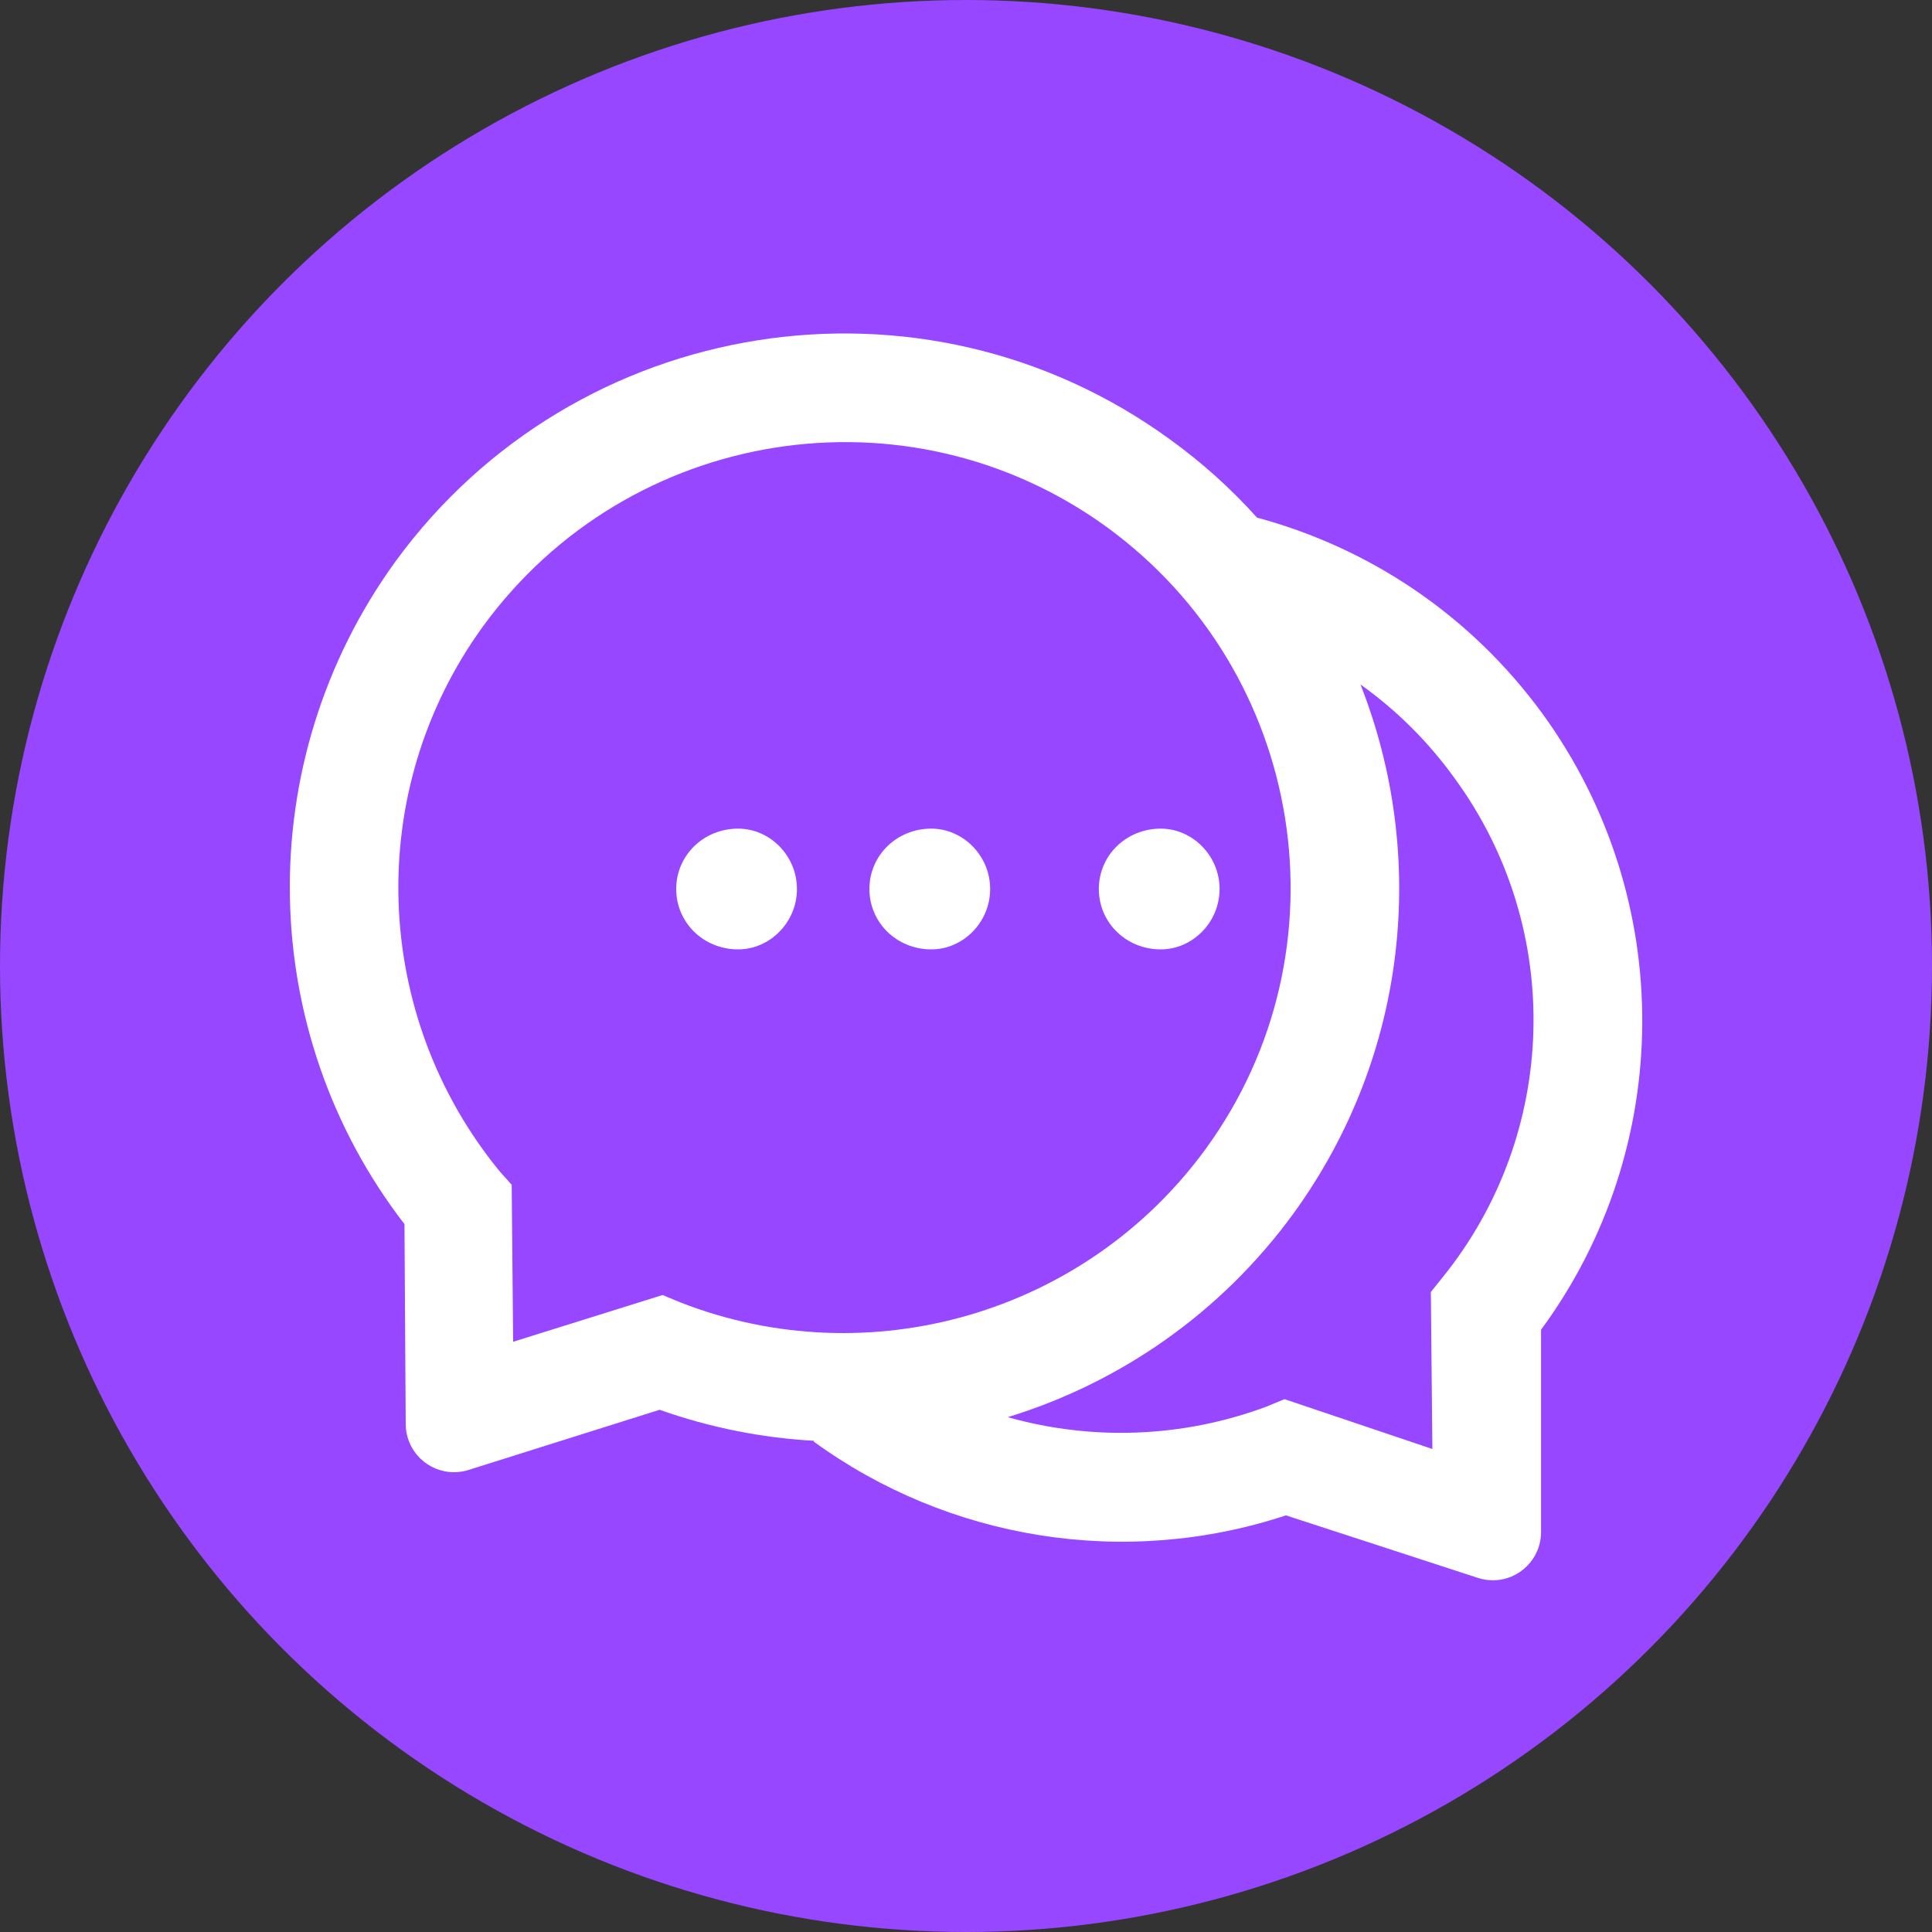 <svg fill="none" height="20" viewBox="0 0 20 20" width="20" xmlns="http://www.w3.org/2000/svg">
    <rect x="0" y="0" width="20" height="20" fill="#333333" stroke="none"/>
    <circle cx="10" cy="10" fill="#9747ff" r="10" />
    <path
        d="M12.016 8.578C11.655 8.578 11.375 8.858 11.375 9.203C11.375 9.548 11.655 9.828 12.016 9.828C12.345 9.828 12.625 9.548 12.625 9.203C12.625 8.858 12.345 8.578 12.016 8.578ZM7.641 8.578C7.28 8.578 7 8.858 7 9.203C7 9.548 7.28 9.828 7.641 9.828C7.97 9.828 8.25 9.548 8.25 9.203C8.25 8.858 7.97 8.578 7.641 8.578Z"
        fill="white" />
    <path
        d="M15.969 7.39C15.217 6.359 14.167 5.67 13.015 5.359V5.361C12.748 5.064 12.447 4.79 12.109 4.547C9.551 2.687 5.961 3.254 4.094 5.812C2.589 7.89 2.653 10.686 4.187 12.672L4.2 14.743C4.2 14.793 4.208 14.844 4.223 14.89C4.306 15.154 4.587 15.3 4.85 15.217L6.828 14.594C7.351 14.779 7.892 14.886 8.429 14.915L8.422 14.922C9.814 15.936 11.639 16.24 13.312 15.687L15.298 16.334C15.348 16.35 15.4 16.359 15.453 16.359C15.729 16.359 15.953 16.136 15.953 15.859V13.765C17.329 11.897 17.365 9.314 15.969 7.39ZM7.047 13.484L6.859 13.406L5.312 13.89L5.297 12.265L5.172 12.125C3.85 10.512 3.762 8.189 5 6.484C6.506 4.418 9.394 3.962 11.453 5.453C13.518 6.954 13.976 9.837 12.484 11.89C11.233 13.607 8.992 14.242 7.047 13.484ZM14.937 13.219L14.812 13.375L14.828 15L13.297 14.484L13.109 14.562C12.234 14.887 11.301 14.914 10.437 14.672L10.434 14.67C11.589 14.315 12.636 13.597 13.39 12.562C14.584 10.917 14.778 8.85 14.084 7.087L14.094 7.093C14.453 7.351 14.783 7.673 15.062 8.062C16.197 9.618 16.133 11.737 14.937 13.219Z"
        fill="white" />
    <path
        d="M9.641 8.578C9.28 8.578 9 8.858 9 9.203C9 9.548 9.28 9.828 9.641 9.828C9.97 9.828 10.25 9.548 10.25 9.203C10.25 8.858 9.97 8.578 9.641 8.578Z"
        fill="white" />
</svg>
